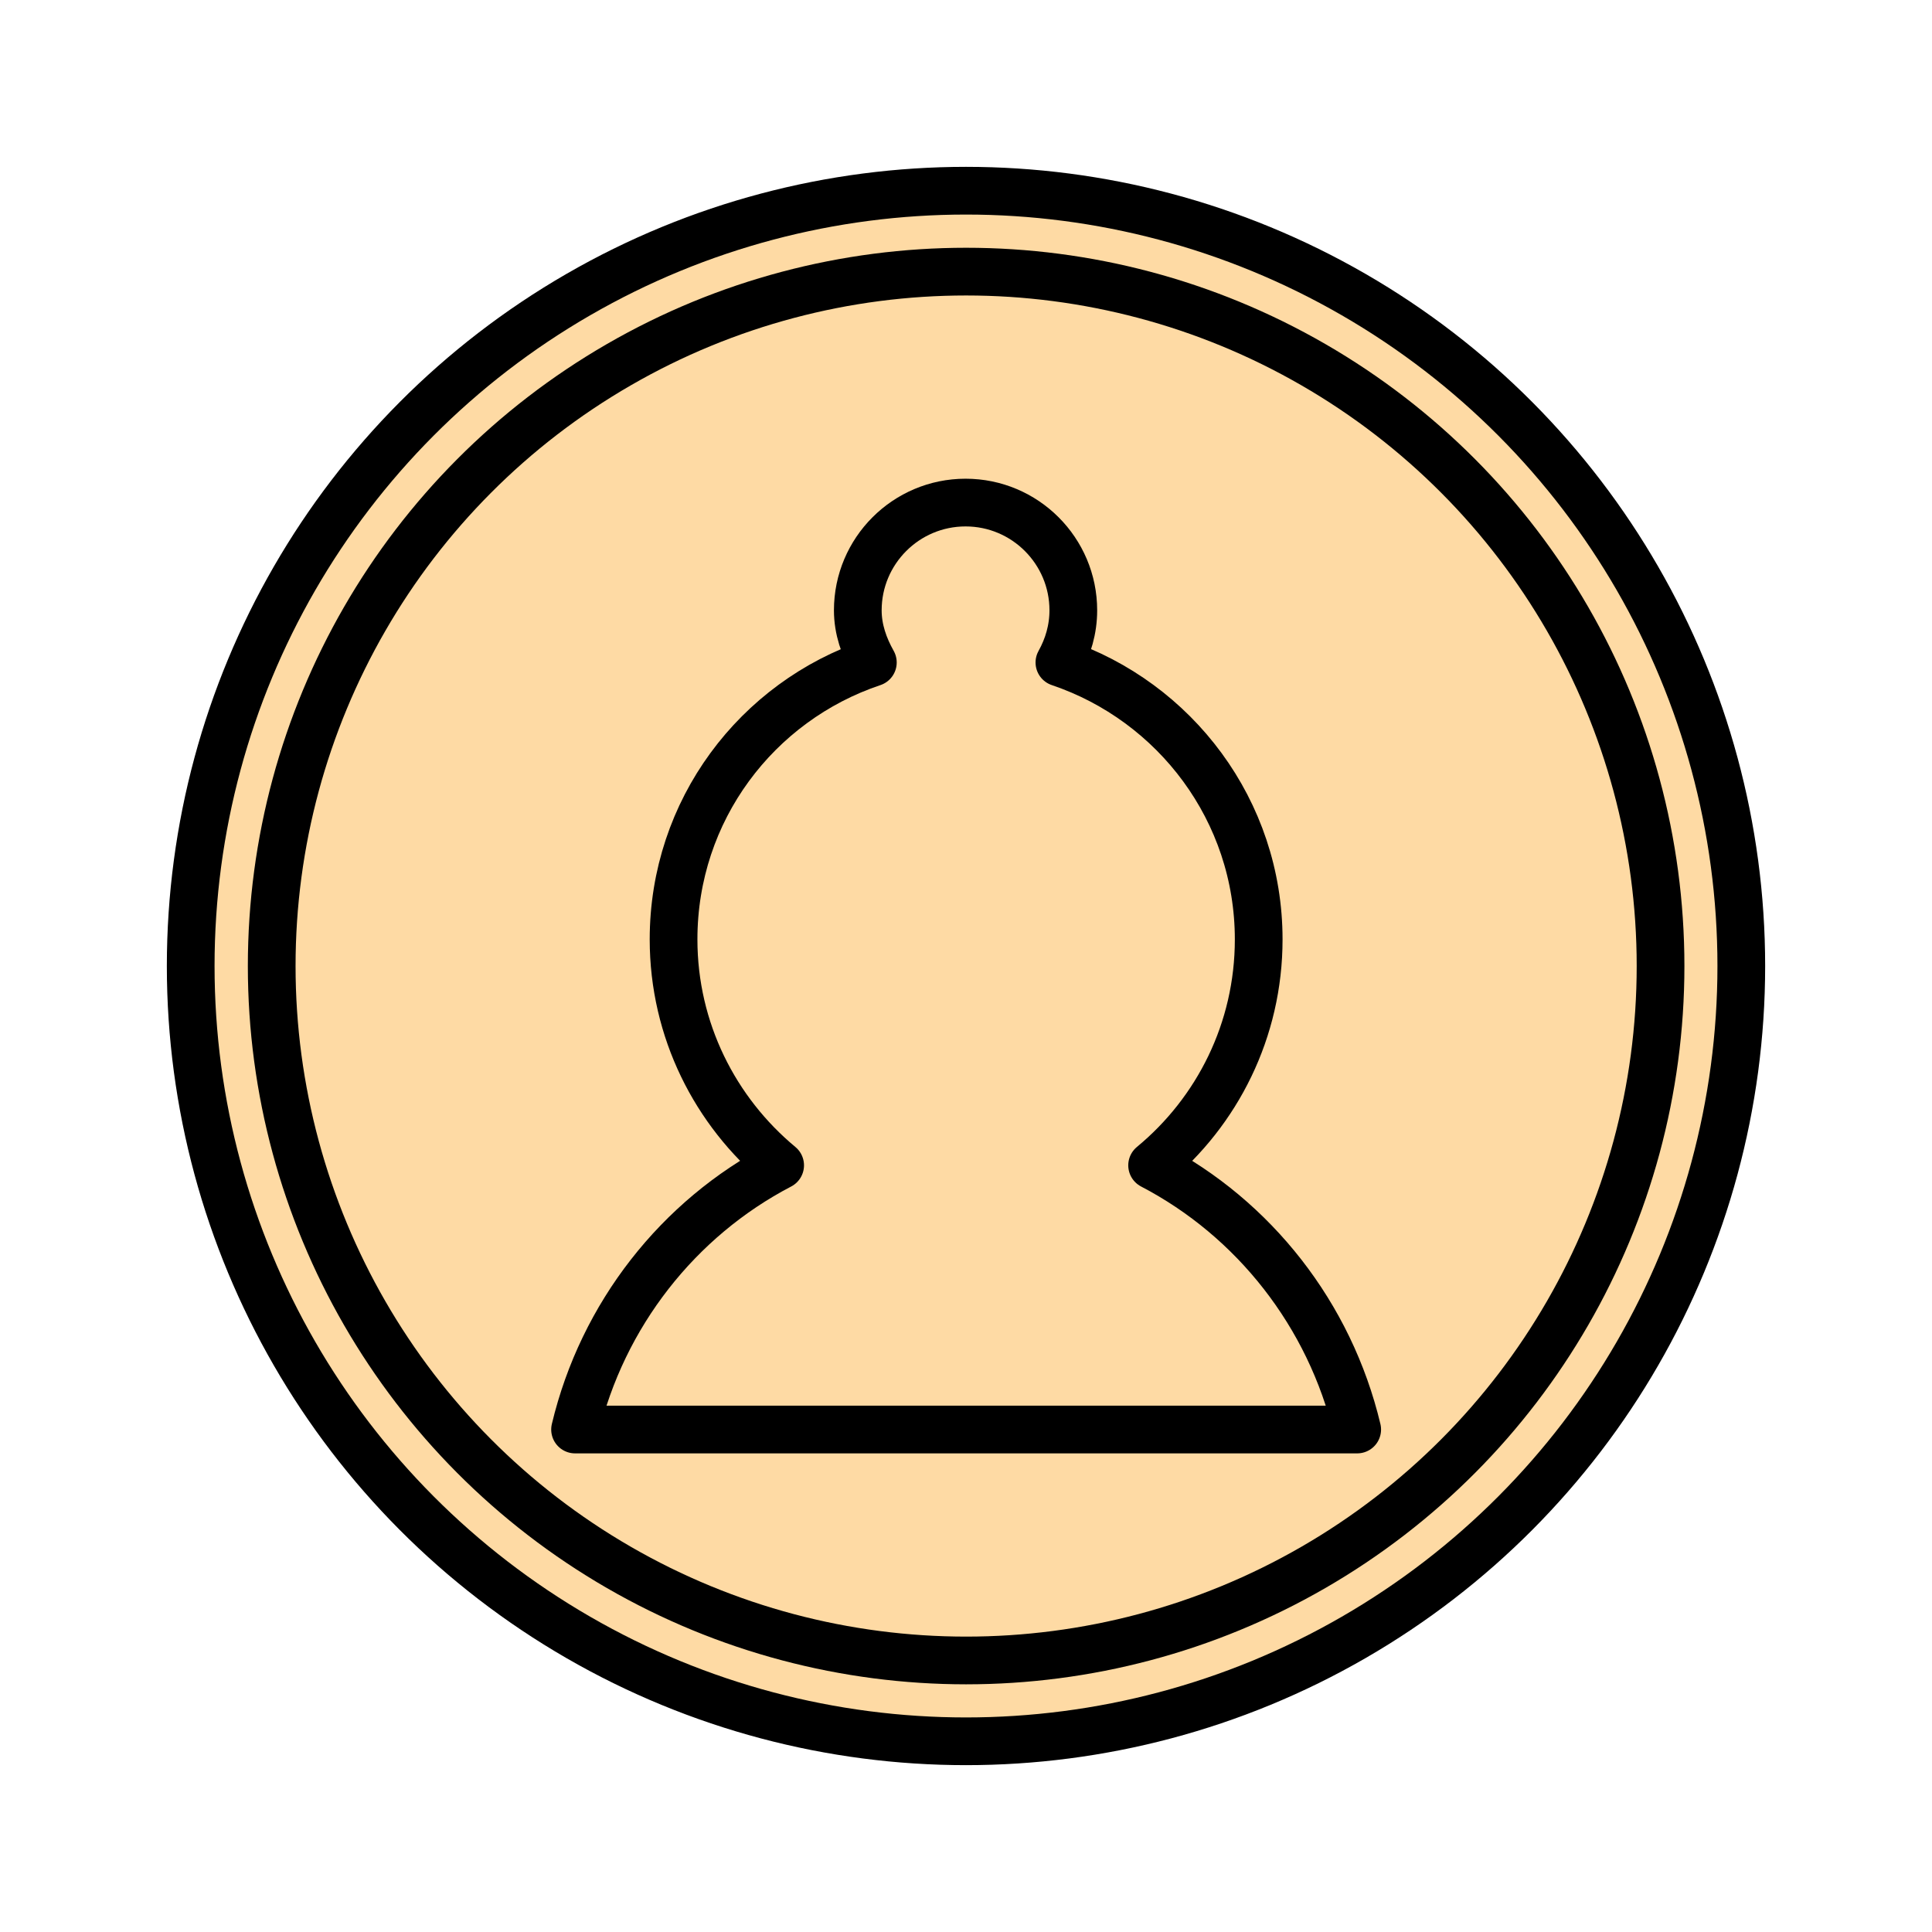 <svg height="92" width="92" xmlns="http://www.w3.org/2000/svg"><g stroke="#000" stroke-linecap="round"><circle cx="46" cy="46" fill="#fedaa4" r="36.919" stroke-linejoin="bevel" stroke-width="2.272"/><g fill="none" stroke-width="2" transform="matrix(1.136 0 0 1.136 -191.636 .604)"><circle cx="209.192" cy="39.963" r="29.109" stroke-linejoin="bevel"/><path d="m225.585 59.391c-1.148-4.811-4.324-8.845-8.597-11.074 2.732-2.256 4.468-5.661 4.468-9.471 0-5.4-3.507-9.97-8.354-11.608.363-.65.583-1.388.583-2.186 0-2.493-2.024-4.517-4.517-4.517-2.493 0-4.517 2.024-4.517 4.517 0 .802.264 1.533.631 2.186-4.864 1.629-8.354 6.196-8.354 11.608 0 3.81 1.75 7.215 4.468 9.471-4.273 2.229-7.449 6.263-8.597 11.074z" stroke-linejoin="round"/></g></g></svg>